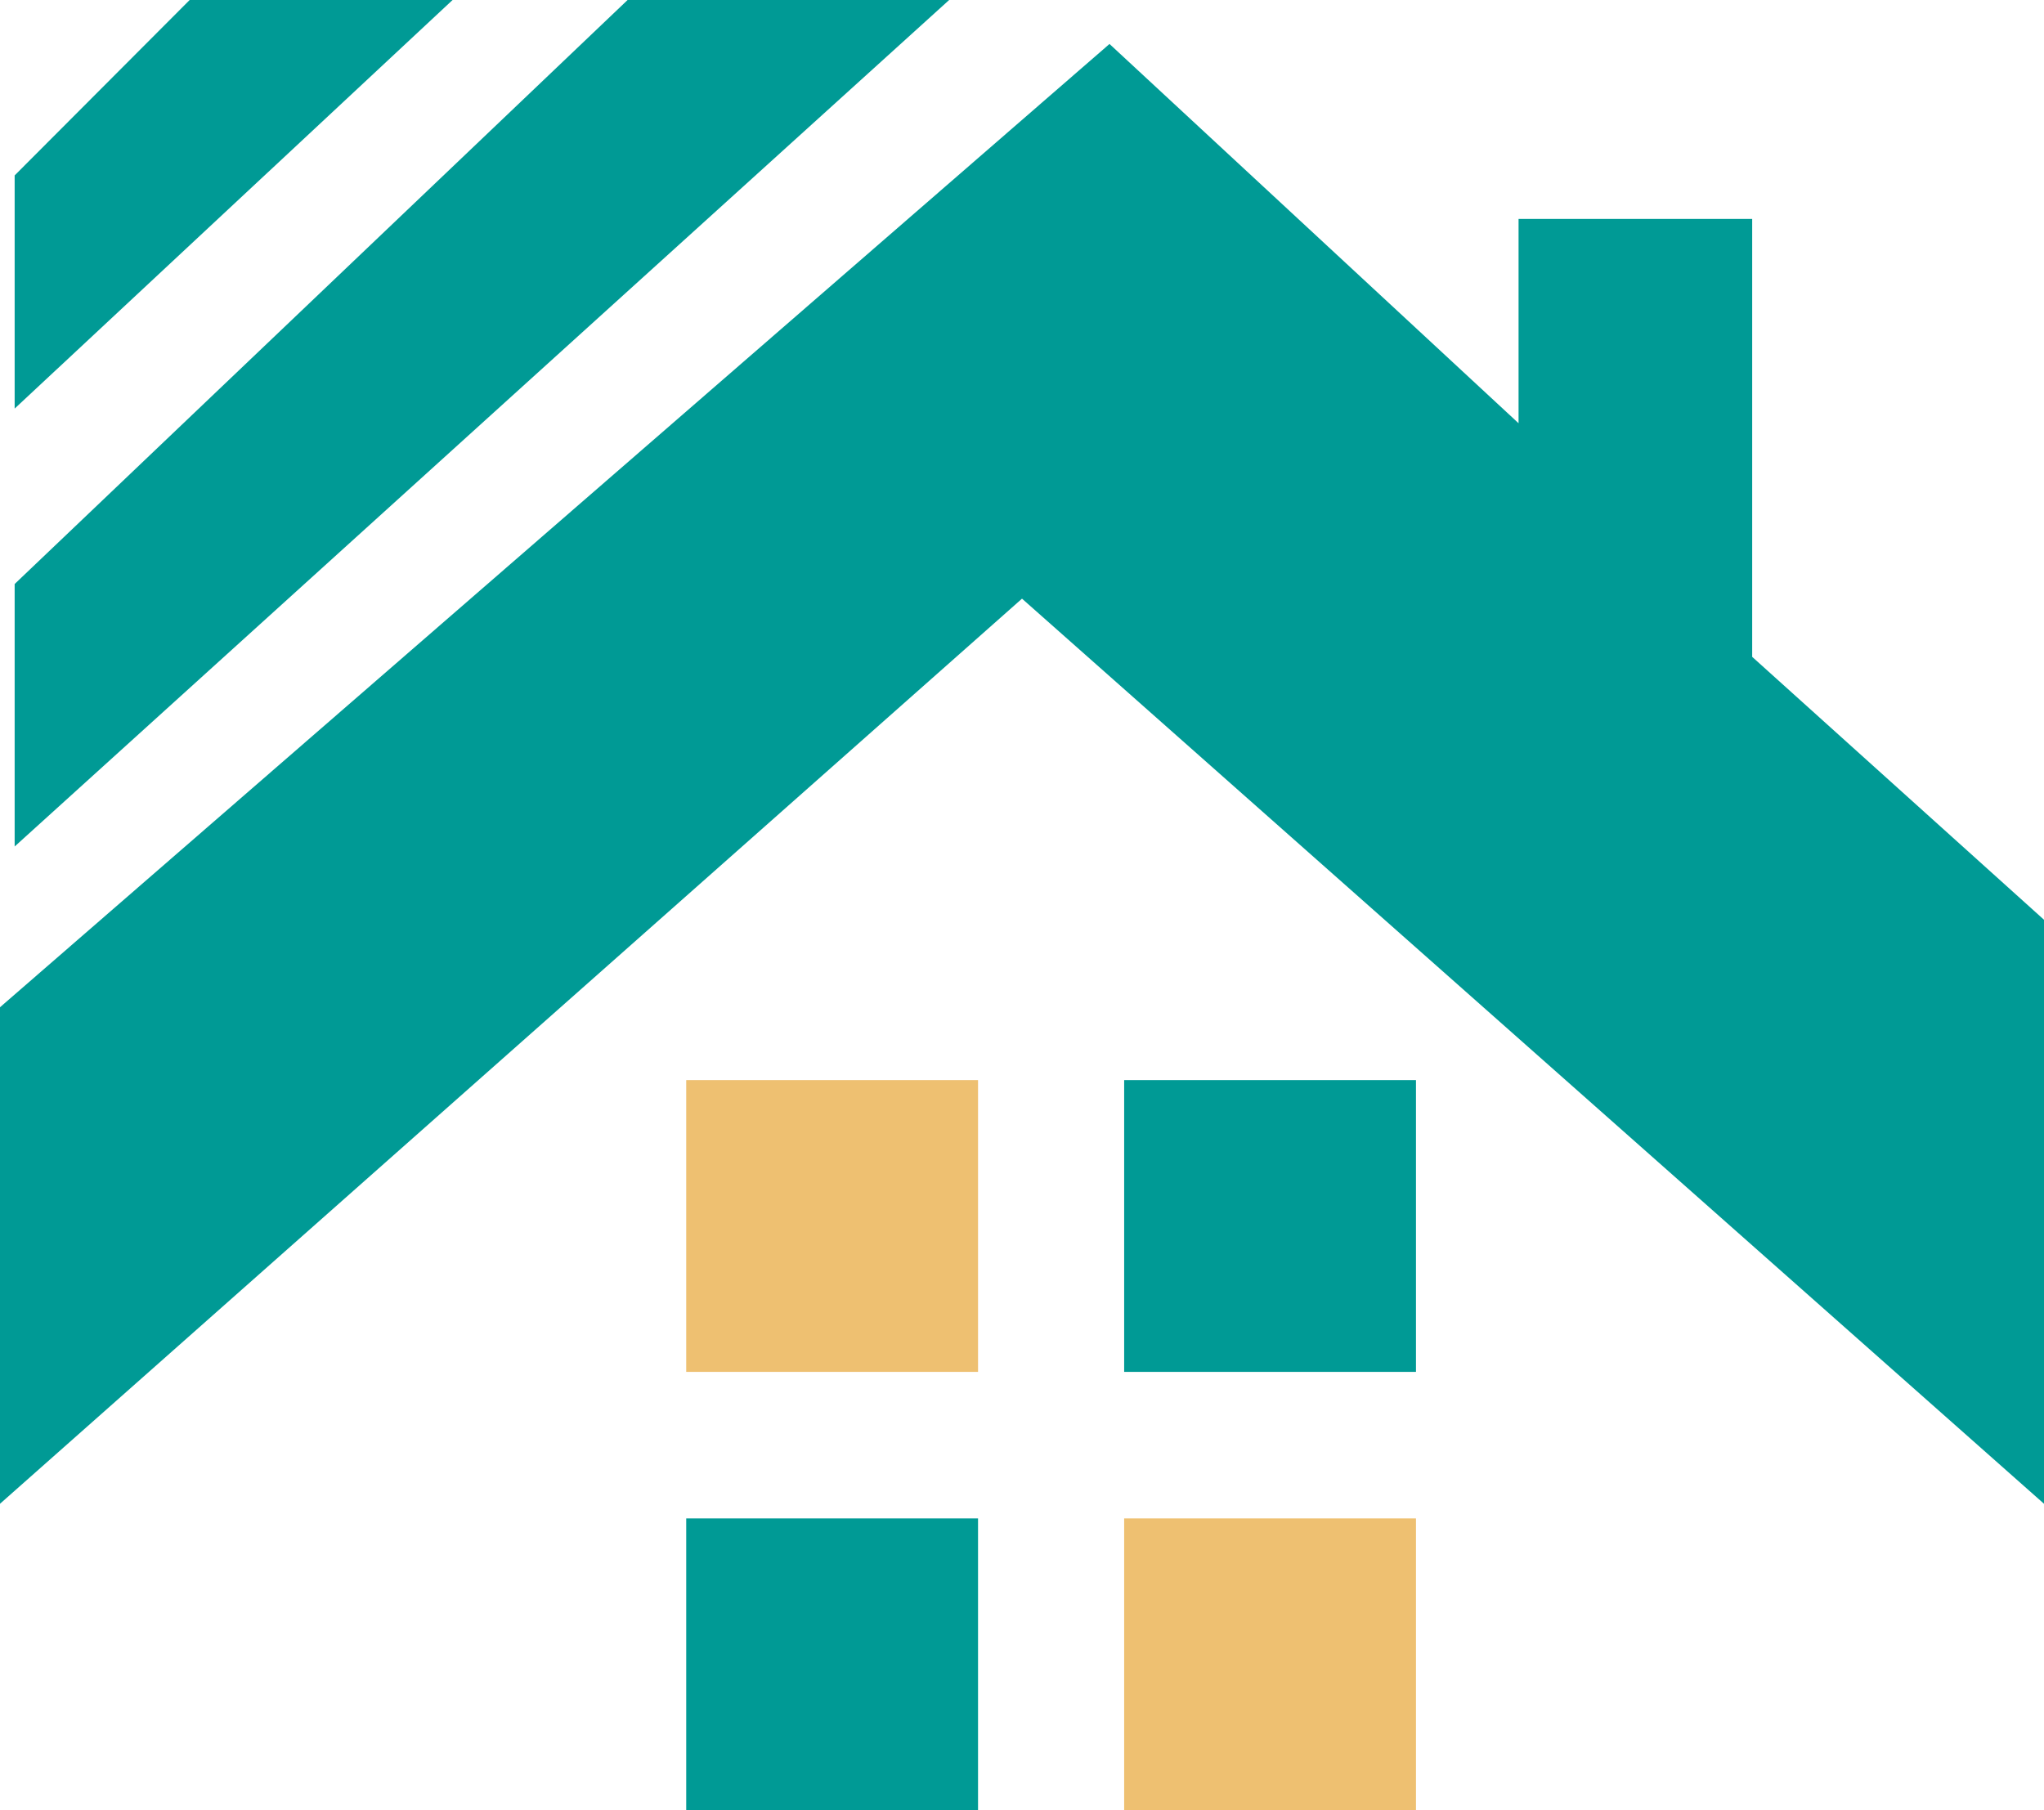 <svg xmlns="http://www.w3.org/2000/svg" viewBox="0 0 47.42 42"><defs><style>.cls-1{fill:#009a95;}.cls-2{opacity:0.72;}.cls-3{fill:#e8a73a;}</style></defs><title>home-icon</title><g id="圖層_2" data-name="圖層 2"><g id="圖層_1-2" data-name="圖層 1"><polygon class="cls-1" points="0 23.37 0 34.89 23.71 13.89 47.42 34.89 47.42 21.34 40.65 15.24 40.65 5.08 35.23 5.08 35.23 9.82 25.74 1.02 0 23.37"/><polygon class="cls-1" points="0.34 13.55 0.34 19.64 22.02 0 14.56 0 0.34 13.55"/><polygon class="cls-1" points="0.34 4.07 0.34 9.48 10.5 0 4.4 0 0.34 4.07"/><g class="cls-2"><rect class="cls-3" x="15.92" y="25.06" width="6.77" height="6.77"/></g><rect class="cls-1" x="26.08" y="25.06" width="6.77" height="6.77"/><rect class="cls-1" x="15.92" y="35.23" width="6.77" height="6.77"/><g class="cls-2"><rect class="cls-3" x="26.08" y="35.23" width="6.77" height="6.77"/></g></g></g></svg>